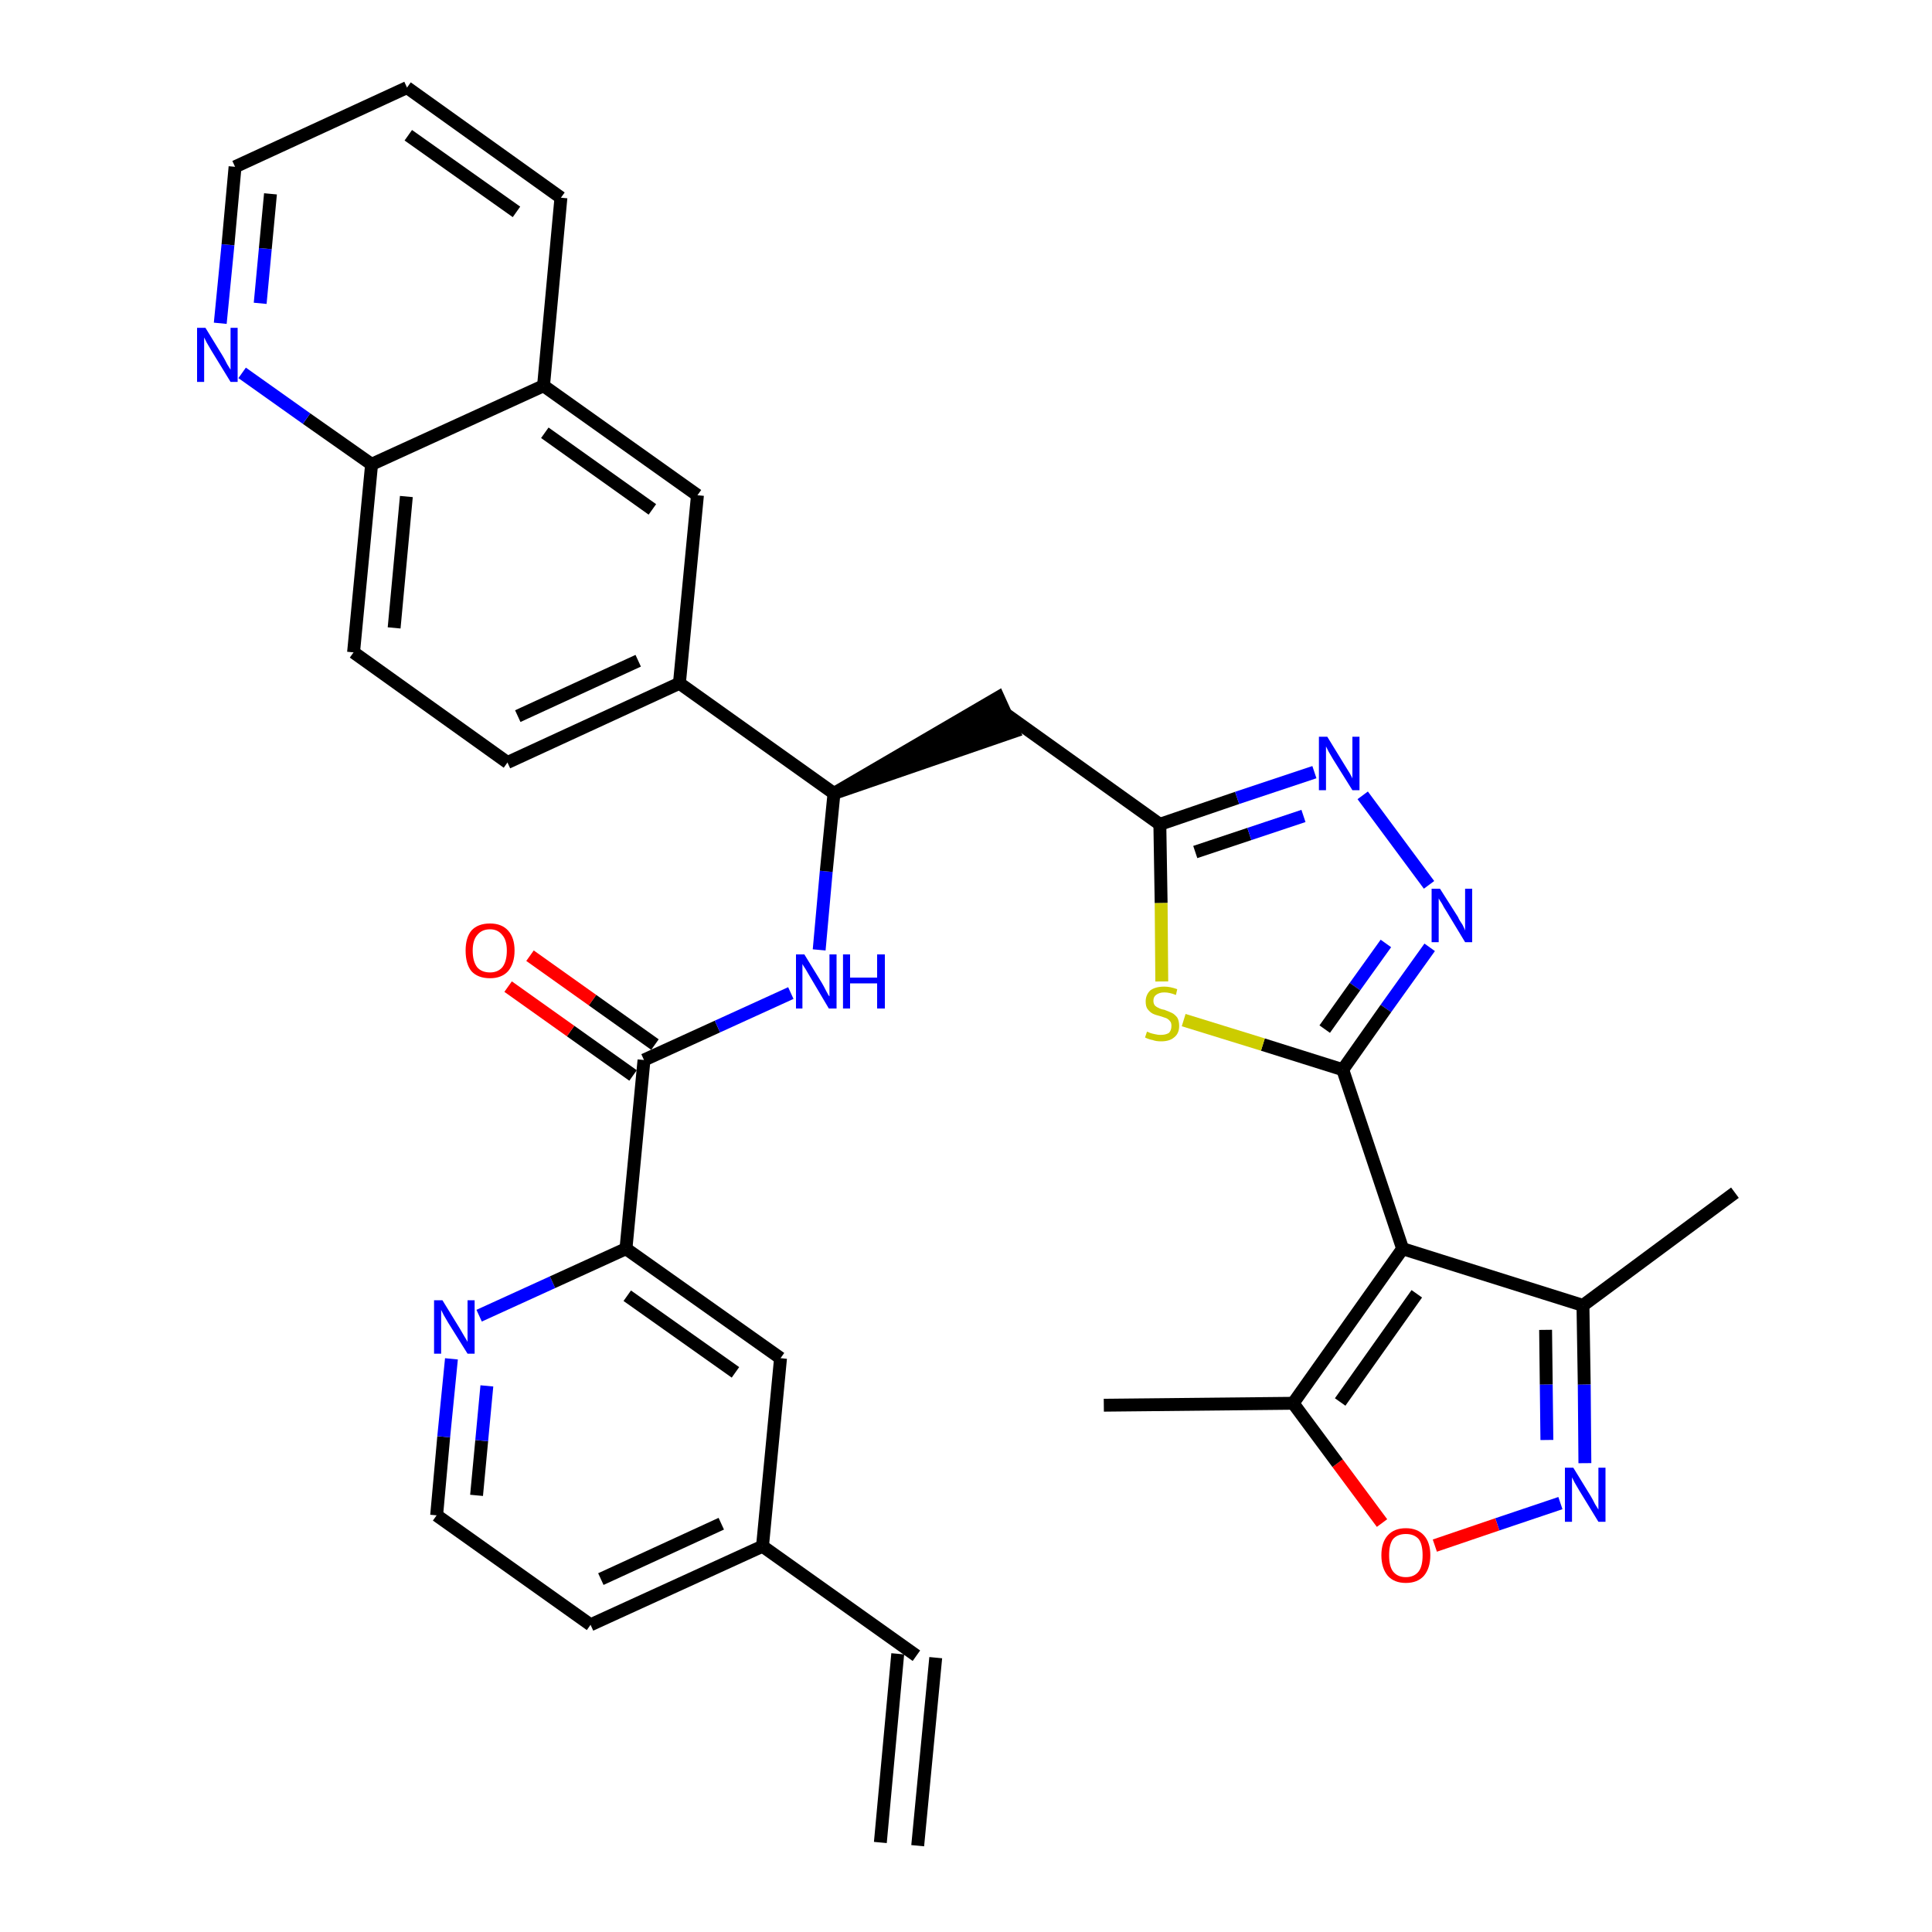 <?xml version='1.0' encoding='iso-8859-1'?>
<svg version='1.1' baseProfile='full'
              xmlns='http://www.w3.org/2000/svg'
                      xmlns:rdkit='http://www.rdkit.org/xml'
                      xmlns:xlink='http://www.w3.org/1999/xlink'
                  xml:space='preserve'
width='300px' height='300px' viewBox='0 0 300 300'>
<!-- END OF HEADER -->
<path class='bond-0 atom-0 atom-1' d='M 142.5,286.6 L 145.3,257.4' style='fill:none;fill-rule:evenodd;stroke:#000000;stroke-width:2.0px;stroke-linecap:butt;stroke-linejoin:miter;stroke-opacity:1' />
<path class='bond-0 atom-0 atom-1' d='M 136.7,286.1 L 139.4,256.8' style='fill:none;fill-rule:evenodd;stroke:#000000;stroke-width:2.0px;stroke-linecap:butt;stroke-linejoin:miter;stroke-opacity:1' />
<path class='bond-1 atom-1 atom-2' d='M 142.3,257.1 L 118.4,240.1' style='fill:none;fill-rule:evenodd;stroke:#000000;stroke-width:2.0px;stroke-linecap:butt;stroke-linejoin:miter;stroke-opacity:1' />
<path class='bond-2 atom-2 atom-3' d='M 118.4,240.1 L 91.7,252.3' style='fill:none;fill-rule:evenodd;stroke:#000000;stroke-width:2.0px;stroke-linecap:butt;stroke-linejoin:miter;stroke-opacity:1' />
<path class='bond-2 atom-2 atom-3' d='M 112.0,236.6 L 93.3,245.2' style='fill:none;fill-rule:evenodd;stroke:#000000;stroke-width:2.0px;stroke-linecap:butt;stroke-linejoin:miter;stroke-opacity:1' />
<path class='bond-34 atom-34 atom-2' d='M 121.2,210.9 L 118.4,240.1' style='fill:none;fill-rule:evenodd;stroke:#000000;stroke-width:2.0px;stroke-linecap:butt;stroke-linejoin:miter;stroke-opacity:1' />
<path class='bond-3 atom-3 atom-4' d='M 91.7,252.3 L 67.8,235.3' style='fill:none;fill-rule:evenodd;stroke:#000000;stroke-width:2.0px;stroke-linecap:butt;stroke-linejoin:miter;stroke-opacity:1' />
<path class='bond-4 atom-4 atom-5' d='M 67.8,235.3 L 68.9,223.1' style='fill:none;fill-rule:evenodd;stroke:#000000;stroke-width:2.0px;stroke-linecap:butt;stroke-linejoin:miter;stroke-opacity:1' />
<path class='bond-4 atom-4 atom-5' d='M 68.9,223.1 L 70.1,211.0' style='fill:none;fill-rule:evenodd;stroke:#0000FF;stroke-width:2.0px;stroke-linecap:butt;stroke-linejoin:miter;stroke-opacity:1' />
<path class='bond-4 atom-4 atom-5' d='M 74.0,232.2 L 74.8,223.7' style='fill:none;fill-rule:evenodd;stroke:#000000;stroke-width:2.0px;stroke-linecap:butt;stroke-linejoin:miter;stroke-opacity:1' />
<path class='bond-4 atom-4 atom-5' d='M 74.8,223.7 L 75.6,215.2' style='fill:none;fill-rule:evenodd;stroke:#0000FF;stroke-width:2.0px;stroke-linecap:butt;stroke-linejoin:miter;stroke-opacity:1' />
<path class='bond-5 atom-5 atom-6' d='M 74.4,204.3 L 85.8,199.1' style='fill:none;fill-rule:evenodd;stroke:#0000FF;stroke-width:2.0px;stroke-linecap:butt;stroke-linejoin:miter;stroke-opacity:1' />
<path class='bond-5 atom-5 atom-6' d='M 85.8,199.1 L 97.2,193.9' style='fill:none;fill-rule:evenodd;stroke:#000000;stroke-width:2.0px;stroke-linecap:butt;stroke-linejoin:miter;stroke-opacity:1' />
<path class='bond-6 atom-6 atom-7' d='M 97.2,193.9 L 100.0,164.6' style='fill:none;fill-rule:evenodd;stroke:#000000;stroke-width:2.0px;stroke-linecap:butt;stroke-linejoin:miter;stroke-opacity:1' />
<path class='bond-33 atom-6 atom-34' d='M 97.2,193.9 L 121.2,210.9' style='fill:none;fill-rule:evenodd;stroke:#000000;stroke-width:2.0px;stroke-linecap:butt;stroke-linejoin:miter;stroke-opacity:1' />
<path class='bond-33 atom-6 atom-34' d='M 97.4,201.2 L 114.2,213.1' style='fill:none;fill-rule:evenodd;stroke:#000000;stroke-width:2.0px;stroke-linecap:butt;stroke-linejoin:miter;stroke-opacity:1' />
<path class='bond-7 atom-7 atom-8' d='M 101.7,162.2 L 92.0,155.3' style='fill:none;fill-rule:evenodd;stroke:#000000;stroke-width:2.0px;stroke-linecap:butt;stroke-linejoin:miter;stroke-opacity:1' />
<path class='bond-7 atom-7 atom-8' d='M 92.0,155.3 L 82.3,148.4' style='fill:none;fill-rule:evenodd;stroke:#FF0000;stroke-width:2.0px;stroke-linecap:butt;stroke-linejoin:miter;stroke-opacity:1' />
<path class='bond-7 atom-7 atom-8' d='M 98.3,167.0 L 88.6,160.1' style='fill:none;fill-rule:evenodd;stroke:#000000;stroke-width:2.0px;stroke-linecap:butt;stroke-linejoin:miter;stroke-opacity:1' />
<path class='bond-7 atom-7 atom-8' d='M 88.6,160.1 L 78.9,153.2' style='fill:none;fill-rule:evenodd;stroke:#FF0000;stroke-width:2.0px;stroke-linecap:butt;stroke-linejoin:miter;stroke-opacity:1' />
<path class='bond-8 atom-7 atom-9' d='M 100.0,164.6 L 111.4,159.4' style='fill:none;fill-rule:evenodd;stroke:#000000;stroke-width:2.0px;stroke-linecap:butt;stroke-linejoin:miter;stroke-opacity:1' />
<path class='bond-8 atom-7 atom-9' d='M 111.4,159.4 L 122.8,154.2' style='fill:none;fill-rule:evenodd;stroke:#0000FF;stroke-width:2.0px;stroke-linecap:butt;stroke-linejoin:miter;stroke-opacity:1' />
<path class='bond-9 atom-9 atom-10' d='M 127.2,147.5 L 128.3,135.3' style='fill:none;fill-rule:evenodd;stroke:#0000FF;stroke-width:2.0px;stroke-linecap:butt;stroke-linejoin:miter;stroke-opacity:1' />
<path class='bond-9 atom-9 atom-10' d='M 128.3,135.3 L 129.5,123.2' style='fill:none;fill-rule:evenodd;stroke:#000000;stroke-width:2.0px;stroke-linecap:butt;stroke-linejoin:miter;stroke-opacity:1' />
<path class='bond-10 atom-10 atom-11' d='M 129.5,123.2 L 157.4,113.6 L 155.0,108.3 Z' style='fill:#000000;fill-rule:evenodd;fill-opacity:1;stroke:#000000;stroke-width:2.0px;stroke-linecap:butt;stroke-linejoin:miter;stroke-opacity:1;' />
<path class='bond-23 atom-10 atom-24' d='M 129.5,123.2 L 105.5,106.1' style='fill:none;fill-rule:evenodd;stroke:#000000;stroke-width:2.0px;stroke-linecap:butt;stroke-linejoin:miter;stroke-opacity:1' />
<path class='bond-11 atom-11 atom-12' d='M 156.2,110.9 L 180.1,128.0' style='fill:none;fill-rule:evenodd;stroke:#000000;stroke-width:2.0px;stroke-linecap:butt;stroke-linejoin:miter;stroke-opacity:1' />
<path class='bond-12 atom-12 atom-13' d='M 180.1,128.0 L 192.1,123.9' style='fill:none;fill-rule:evenodd;stroke:#000000;stroke-width:2.0px;stroke-linecap:butt;stroke-linejoin:miter;stroke-opacity:1' />
<path class='bond-12 atom-12 atom-13' d='M 192.1,123.9 L 204.1,119.9' style='fill:none;fill-rule:evenodd;stroke:#0000FF;stroke-width:2.0px;stroke-linecap:butt;stroke-linejoin:miter;stroke-opacity:1' />
<path class='bond-12 atom-12 atom-13' d='M 185.6,132.3 L 194.0,129.5' style='fill:none;fill-rule:evenodd;stroke:#000000;stroke-width:2.0px;stroke-linecap:butt;stroke-linejoin:miter;stroke-opacity:1' />
<path class='bond-12 atom-12 atom-13' d='M 194.0,129.5 L 202.4,126.7' style='fill:none;fill-rule:evenodd;stroke:#0000FF;stroke-width:2.0px;stroke-linecap:butt;stroke-linejoin:miter;stroke-opacity:1' />
<path class='bond-35 atom-23 atom-12' d='M 180.4,152.4 L 180.3,140.2' style='fill:none;fill-rule:evenodd;stroke:#CCCC00;stroke-width:2.0px;stroke-linecap:butt;stroke-linejoin:miter;stroke-opacity:1' />
<path class='bond-35 atom-23 atom-12' d='M 180.3,140.2 L 180.1,128.0' style='fill:none;fill-rule:evenodd;stroke:#000000;stroke-width:2.0px;stroke-linecap:butt;stroke-linejoin:miter;stroke-opacity:1' />
<path class='bond-13 atom-13 atom-14' d='M 211.6,123.5 L 221.9,137.4' style='fill:none;fill-rule:evenodd;stroke:#0000FF;stroke-width:2.0px;stroke-linecap:butt;stroke-linejoin:miter;stroke-opacity:1' />
<path class='bond-14 atom-14 atom-15' d='M 222.0,147.1 L 215.2,156.6' style='fill:none;fill-rule:evenodd;stroke:#0000FF;stroke-width:2.0px;stroke-linecap:butt;stroke-linejoin:miter;stroke-opacity:1' />
<path class='bond-14 atom-14 atom-15' d='M 215.2,156.6 L 208.5,166.1' style='fill:none;fill-rule:evenodd;stroke:#000000;stroke-width:2.0px;stroke-linecap:butt;stroke-linejoin:miter;stroke-opacity:1' />
<path class='bond-14 atom-14 atom-15' d='M 215.2,146.5 L 210.4,153.2' style='fill:none;fill-rule:evenodd;stroke:#0000FF;stroke-width:2.0px;stroke-linecap:butt;stroke-linejoin:miter;stroke-opacity:1' />
<path class='bond-14 atom-14 atom-15' d='M 210.4,153.2 L 205.7,159.8' style='fill:none;fill-rule:evenodd;stroke:#000000;stroke-width:2.0px;stroke-linecap:butt;stroke-linejoin:miter;stroke-opacity:1' />
<path class='bond-15 atom-15 atom-16' d='M 208.5,166.1 L 217.8,193.9' style='fill:none;fill-rule:evenodd;stroke:#000000;stroke-width:2.0px;stroke-linecap:butt;stroke-linejoin:miter;stroke-opacity:1' />
<path class='bond-22 atom-15 atom-23' d='M 208.5,166.1 L 196.1,162.2' style='fill:none;fill-rule:evenodd;stroke:#000000;stroke-width:2.0px;stroke-linecap:butt;stroke-linejoin:miter;stroke-opacity:1' />
<path class='bond-22 atom-15 atom-23' d='M 196.1,162.2 L 183.8,158.4' style='fill:none;fill-rule:evenodd;stroke:#CCCC00;stroke-width:2.0px;stroke-linecap:butt;stroke-linejoin:miter;stroke-opacity:1' />
<path class='bond-16 atom-16 atom-17' d='M 217.8,193.9 L 245.8,202.7' style='fill:none;fill-rule:evenodd;stroke:#000000;stroke-width:2.0px;stroke-linecap:butt;stroke-linejoin:miter;stroke-opacity:1' />
<path class='bond-37 atom-21 atom-16' d='M 200.8,217.9 L 217.8,193.9' style='fill:none;fill-rule:evenodd;stroke:#000000;stroke-width:2.0px;stroke-linecap:butt;stroke-linejoin:miter;stroke-opacity:1' />
<path class='bond-37 atom-21 atom-16' d='M 208.1,217.7 L 220.0,200.9' style='fill:none;fill-rule:evenodd;stroke:#000000;stroke-width:2.0px;stroke-linecap:butt;stroke-linejoin:miter;stroke-opacity:1' />
<path class='bond-17 atom-17 atom-18' d='M 245.8,202.7 L 269.4,185.2' style='fill:none;fill-rule:evenodd;stroke:#000000;stroke-width:2.0px;stroke-linecap:butt;stroke-linejoin:miter;stroke-opacity:1' />
<path class='bond-18 atom-17 atom-19' d='M 245.8,202.7 L 246.0,215.0' style='fill:none;fill-rule:evenodd;stroke:#000000;stroke-width:2.0px;stroke-linecap:butt;stroke-linejoin:miter;stroke-opacity:1' />
<path class='bond-18 atom-17 atom-19' d='M 246.0,215.0 L 246.1,227.2' style='fill:none;fill-rule:evenodd;stroke:#0000FF;stroke-width:2.0px;stroke-linecap:butt;stroke-linejoin:miter;stroke-opacity:1' />
<path class='bond-18 atom-17 atom-19' d='M 240.0,206.5 L 240.1,215.0' style='fill:none;fill-rule:evenodd;stroke:#000000;stroke-width:2.0px;stroke-linecap:butt;stroke-linejoin:miter;stroke-opacity:1' />
<path class='bond-18 atom-17 atom-19' d='M 240.1,215.0 L 240.2,223.6' style='fill:none;fill-rule:evenodd;stroke:#0000FF;stroke-width:2.0px;stroke-linecap:butt;stroke-linejoin:miter;stroke-opacity:1' />
<path class='bond-19 atom-19 atom-20' d='M 242.3,233.4 L 232.5,236.7' style='fill:none;fill-rule:evenodd;stroke:#0000FF;stroke-width:2.0px;stroke-linecap:butt;stroke-linejoin:miter;stroke-opacity:1' />
<path class='bond-19 atom-19 atom-20' d='M 232.5,236.7 L 222.8,240.0' style='fill:none;fill-rule:evenodd;stroke:#FF0000;stroke-width:2.0px;stroke-linecap:butt;stroke-linejoin:miter;stroke-opacity:1' />
<path class='bond-20 atom-20 atom-21' d='M 214.6,236.5 L 207.7,227.2' style='fill:none;fill-rule:evenodd;stroke:#FF0000;stroke-width:2.0px;stroke-linecap:butt;stroke-linejoin:miter;stroke-opacity:1' />
<path class='bond-20 atom-20 atom-21' d='M 207.7,227.2 L 200.8,217.9' style='fill:none;fill-rule:evenodd;stroke:#000000;stroke-width:2.0px;stroke-linecap:butt;stroke-linejoin:miter;stroke-opacity:1' />
<path class='bond-21 atom-21 atom-22' d='M 200.8,217.9 L 171.4,218.2' style='fill:none;fill-rule:evenodd;stroke:#000000;stroke-width:2.0px;stroke-linecap:butt;stroke-linejoin:miter;stroke-opacity:1' />
<path class='bond-24 atom-24 atom-25' d='M 105.5,106.1 L 78.8,118.4' style='fill:none;fill-rule:evenodd;stroke:#000000;stroke-width:2.0px;stroke-linecap:butt;stroke-linejoin:miter;stroke-opacity:1' />
<path class='bond-24 atom-24 atom-25' d='M 99.1,102.6 L 80.4,111.2' style='fill:none;fill-rule:evenodd;stroke:#000000;stroke-width:2.0px;stroke-linecap:butt;stroke-linejoin:miter;stroke-opacity:1' />
<path class='bond-36 atom-33 atom-24' d='M 108.3,76.9 L 105.5,106.1' style='fill:none;fill-rule:evenodd;stroke:#000000;stroke-width:2.0px;stroke-linecap:butt;stroke-linejoin:miter;stroke-opacity:1' />
<path class='bond-25 atom-25 atom-26' d='M 78.8,118.4 L 54.9,101.3' style='fill:none;fill-rule:evenodd;stroke:#000000;stroke-width:2.0px;stroke-linecap:butt;stroke-linejoin:miter;stroke-opacity:1' />
<path class='bond-26 atom-26 atom-27' d='M 54.9,101.3 L 57.7,72.1' style='fill:none;fill-rule:evenodd;stroke:#000000;stroke-width:2.0px;stroke-linecap:butt;stroke-linejoin:miter;stroke-opacity:1' />
<path class='bond-26 atom-26 atom-27' d='M 61.2,97.5 L 63.1,77.1' style='fill:none;fill-rule:evenodd;stroke:#000000;stroke-width:2.0px;stroke-linecap:butt;stroke-linejoin:miter;stroke-opacity:1' />
<path class='bond-27 atom-27 atom-28' d='M 57.7,72.1 L 47.6,65.0' style='fill:none;fill-rule:evenodd;stroke:#000000;stroke-width:2.0px;stroke-linecap:butt;stroke-linejoin:miter;stroke-opacity:1' />
<path class='bond-27 atom-27 atom-28' d='M 47.6,65.0 L 37.6,57.9' style='fill:none;fill-rule:evenodd;stroke:#0000FF;stroke-width:2.0px;stroke-linecap:butt;stroke-linejoin:miter;stroke-opacity:1' />
<path class='bond-38 atom-32 atom-27' d='M 84.4,59.9 L 57.7,72.1' style='fill:none;fill-rule:evenodd;stroke:#000000;stroke-width:2.0px;stroke-linecap:butt;stroke-linejoin:miter;stroke-opacity:1' />
<path class='bond-28 atom-28 atom-29' d='M 34.2,50.2 L 35.4,38.0' style='fill:none;fill-rule:evenodd;stroke:#0000FF;stroke-width:2.0px;stroke-linecap:butt;stroke-linejoin:miter;stroke-opacity:1' />
<path class='bond-28 atom-28 atom-29' d='M 35.4,38.0 L 36.5,25.9' style='fill:none;fill-rule:evenodd;stroke:#000000;stroke-width:2.0px;stroke-linecap:butt;stroke-linejoin:miter;stroke-opacity:1' />
<path class='bond-28 atom-28 atom-29' d='M 40.4,47.1 L 41.2,38.6' style='fill:none;fill-rule:evenodd;stroke:#0000FF;stroke-width:2.0px;stroke-linecap:butt;stroke-linejoin:miter;stroke-opacity:1' />
<path class='bond-28 atom-28 atom-29' d='M 41.2,38.6 L 42.0,30.1' style='fill:none;fill-rule:evenodd;stroke:#000000;stroke-width:2.0px;stroke-linecap:butt;stroke-linejoin:miter;stroke-opacity:1' />
<path class='bond-29 atom-29 atom-30' d='M 36.5,25.9 L 63.2,13.6' style='fill:none;fill-rule:evenodd;stroke:#000000;stroke-width:2.0px;stroke-linecap:butt;stroke-linejoin:miter;stroke-opacity:1' />
<path class='bond-30 atom-30 atom-31' d='M 63.2,13.6 L 87.1,30.7' style='fill:none;fill-rule:evenodd;stroke:#000000;stroke-width:2.0px;stroke-linecap:butt;stroke-linejoin:miter;stroke-opacity:1' />
<path class='bond-30 atom-30 atom-31' d='M 63.4,21.0 L 80.2,32.9' style='fill:none;fill-rule:evenodd;stroke:#000000;stroke-width:2.0px;stroke-linecap:butt;stroke-linejoin:miter;stroke-opacity:1' />
<path class='bond-31 atom-31 atom-32' d='M 87.1,30.7 L 84.4,59.9' style='fill:none;fill-rule:evenodd;stroke:#000000;stroke-width:2.0px;stroke-linecap:butt;stroke-linejoin:miter;stroke-opacity:1' />
<path class='bond-32 atom-32 atom-33' d='M 84.4,59.9 L 108.3,76.9' style='fill:none;fill-rule:evenodd;stroke:#000000;stroke-width:2.0px;stroke-linecap:butt;stroke-linejoin:miter;stroke-opacity:1' />
<path class='bond-32 atom-32 atom-33' d='M 84.6,67.2 L 101.3,79.1' style='fill:none;fill-rule:evenodd;stroke:#000000;stroke-width:2.0px;stroke-linecap:butt;stroke-linejoin:miter;stroke-opacity:1' />
<path  class='atom-5' d='M 68.7 201.9
L 71.4 206.3
Q 71.7 206.8, 72.1 207.5
Q 72.6 208.3, 72.6 208.4
L 72.6 201.9
L 73.7 201.9
L 73.7 210.2
L 72.6 210.2
L 69.6 205.4
Q 69.3 204.9, 68.9 204.2
Q 68.6 203.6, 68.5 203.4
L 68.5 210.2
L 67.4 210.2
L 67.4 201.9
L 68.7 201.9
' fill='#0000FF'/>
<path  class='atom-8' d='M 72.3 147.6
Q 72.3 145.6, 73.2 144.5
Q 74.2 143.4, 76.1 143.4
Q 77.9 143.4, 78.9 144.5
Q 79.9 145.6, 79.9 147.6
Q 79.9 149.6, 78.9 150.8
Q 77.9 151.9, 76.1 151.9
Q 74.2 151.9, 73.2 150.8
Q 72.3 149.7, 72.3 147.6
M 76.1 151.0
Q 77.3 151.0, 78.0 150.2
Q 78.7 149.3, 78.7 147.6
Q 78.7 146.0, 78.0 145.2
Q 77.3 144.3, 76.1 144.3
Q 74.8 144.3, 74.1 145.2
Q 73.4 146.0, 73.4 147.6
Q 73.4 149.3, 74.1 150.2
Q 74.8 151.0, 76.1 151.0
' fill='#FF0000'/>
<path  class='atom-9' d='M 124.9 148.2
L 127.6 152.6
Q 127.9 153.1, 128.3 153.9
Q 128.7 154.7, 128.8 154.7
L 128.8 148.2
L 129.9 148.2
L 129.9 156.6
L 128.7 156.6
L 125.8 151.7
Q 125.5 151.2, 125.1 150.5
Q 124.7 149.9, 124.6 149.7
L 124.6 156.6
L 123.6 156.6
L 123.6 148.2
L 124.9 148.2
' fill='#0000FF'/>
<path  class='atom-9' d='M 130.9 148.2
L 132.0 148.2
L 132.0 151.8
L 136.2 151.8
L 136.2 148.2
L 137.4 148.2
L 137.4 156.6
L 136.2 156.6
L 136.2 152.7
L 132.0 152.7
L 132.0 156.6
L 130.9 156.6
L 130.9 148.2
' fill='#0000FF'/>
<path  class='atom-13' d='M 206.1 114.4
L 208.8 118.8
Q 209.1 119.3, 209.6 120.1
Q 210.0 120.8, 210.0 120.9
L 210.0 114.4
L 211.1 114.4
L 211.1 122.7
L 210.0 122.7
L 207.0 117.9
Q 206.7 117.4, 206.3 116.7
Q 206.0 116.1, 205.9 115.9
L 205.9 122.7
L 204.8 122.7
L 204.8 114.4
L 206.1 114.4
' fill='#0000FF'/>
<path  class='atom-14' d='M 223.6 138.0
L 226.4 142.4
Q 226.6 142.9, 227.1 143.6
Q 227.5 144.4, 227.5 144.5
L 227.5 138.0
L 228.6 138.0
L 228.6 146.3
L 227.5 146.3
L 224.6 141.5
Q 224.2 140.9, 223.9 140.3
Q 223.5 139.7, 223.4 139.5
L 223.4 146.3
L 222.3 146.3
L 222.3 138.0
L 223.6 138.0
' fill='#0000FF'/>
<path  class='atom-19' d='M 244.3 227.9
L 247.0 232.3
Q 247.3 232.8, 247.7 233.6
Q 248.2 234.4, 248.2 234.4
L 248.2 227.9
L 249.3 227.9
L 249.3 236.3
L 248.2 236.3
L 245.2 231.4
Q 244.9 230.9, 244.5 230.2
Q 244.2 229.6, 244.1 229.4
L 244.1 236.3
L 243.0 236.3
L 243.0 227.9
L 244.3 227.9
' fill='#0000FF'/>
<path  class='atom-20' d='M 214.5 241.5
Q 214.5 239.5, 215.5 238.4
Q 216.5 237.3, 218.3 237.3
Q 220.1 237.3, 221.1 238.4
Q 222.1 239.5, 222.1 241.5
Q 222.1 243.5, 221.1 244.7
Q 220.1 245.8, 218.3 245.8
Q 216.5 245.8, 215.5 244.7
Q 214.5 243.5, 214.5 241.5
M 218.3 244.9
Q 219.6 244.9, 220.3 244.0
Q 220.9 243.2, 220.9 241.5
Q 220.9 239.8, 220.3 239.0
Q 219.6 238.2, 218.3 238.2
Q 217.0 238.2, 216.3 239.0
Q 215.7 239.8, 215.7 241.5
Q 215.7 243.2, 216.3 244.0
Q 217.0 244.9, 218.3 244.9
' fill='#FF0000'/>
<path  class='atom-23' d='M 178.1 160.2
Q 178.2 160.2, 178.6 160.4
Q 178.9 160.5, 179.4 160.6
Q 179.8 160.7, 180.2 160.7
Q 181.0 160.7, 181.5 160.4
Q 181.9 160.0, 181.9 159.3
Q 181.9 158.8, 181.7 158.6
Q 181.5 158.3, 181.1 158.1
Q 180.8 158.0, 180.2 157.8
Q 179.4 157.6, 179.0 157.4
Q 178.6 157.2, 178.2 156.7
Q 177.9 156.3, 177.9 155.5
Q 177.9 154.5, 178.6 153.8
Q 179.4 153.2, 180.8 153.2
Q 181.7 153.2, 182.8 153.6
L 182.6 154.5
Q 181.6 154.1, 180.8 154.1
Q 180.0 154.1, 179.5 154.5
Q 179.1 154.8, 179.1 155.4
Q 179.1 155.8, 179.3 156.1
Q 179.6 156.4, 179.9 156.5
Q 180.2 156.7, 180.8 156.8
Q 181.6 157.1, 182.0 157.3
Q 182.4 157.5, 182.8 158.0
Q 183.1 158.5, 183.1 159.3
Q 183.1 160.5, 182.3 161.1
Q 181.6 161.7, 180.3 161.7
Q 179.5 161.7, 179.0 161.5
Q 178.4 161.4, 177.8 161.1
L 178.1 160.2
' fill='#CCCC00'/>
<path  class='atom-28' d='M 31.9 50.9
L 34.6 55.3
Q 34.9 55.8, 35.3 56.6
Q 35.8 57.4, 35.8 57.4
L 35.8 50.9
L 36.9 50.9
L 36.9 59.3
L 35.8 59.3
L 32.8 54.4
Q 32.5 53.9, 32.1 53.2
Q 31.8 52.6, 31.7 52.4
L 31.7 59.3
L 30.6 59.3
L 30.6 50.9
L 31.9 50.9
' fill='#0000FF'/>
</svg>
